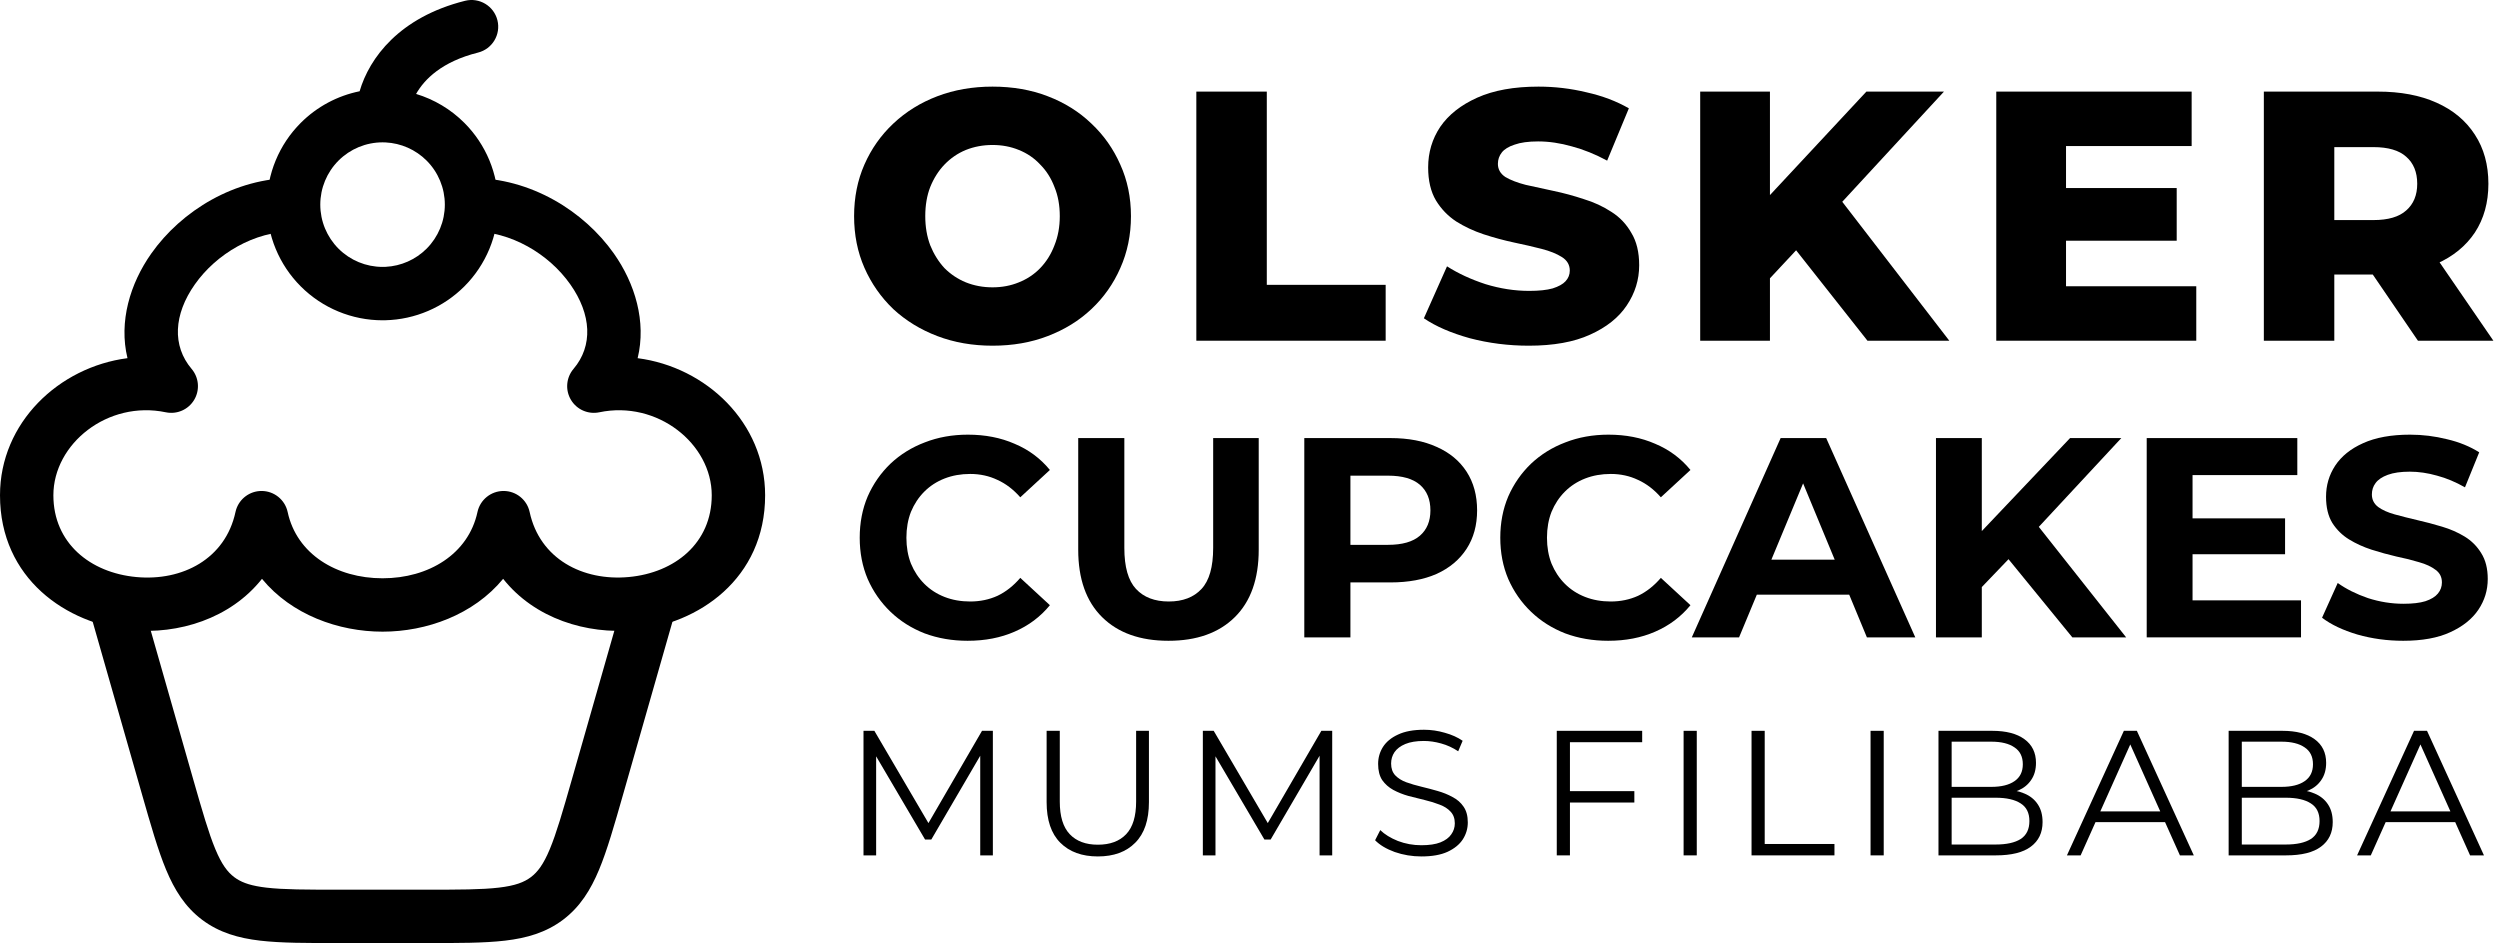 <svg width="281" height="106" viewBox="0 0 281 106" fill="none" xmlns="http://www.w3.org/2000/svg">
<path d="M50 23C50 21.144 49.263 19.363 47.95 18.05C46.719 16.819 45.077 16.095 43.347 16.009L43 16C41.144 16 39.363 16.738 38.05 18.05C36.737 19.363 36 21.144 36 23C36 24.857 36.737 26.638 38.05 27.951C39.363 29.263 41.144 30 43 30L43.347 29.992C45.077 29.906 46.719 29.181 47.95 27.951C49.263 26.638 50 24.857 50 23ZM56 23C56 26.448 54.63 29.755 52.192 32.193C49.831 34.554 46.654 35.914 43.323 35.996L43 36.001C39.552 36.001 36.246 34.631 33.808 32.193C31.37 29.755 30 26.448 30 23C30 19.553 31.37 16.246 33.808 13.808C35.629 11.987 37.934 10.762 40.421 10.258C41.512 6.516 44.883 1.938 52.273 0.09C53.88 -0.312 55.508 0.666 55.91 2.273C56.312 3.88 55.335 5.509 53.727 5.911C49.685 6.921 47.703 8.903 46.769 10.558C48.798 11.173 50.666 12.281 52.192 13.808C54.63 16.246 56 19.553 56 23Z" fill="black"/>
<path d="M56.601 55.185C58.014 55.185 59.236 56.172 59.533 57.554C60.665 62.81 65.491 65.339 70.681 64.857C75.857 64.376 80 61.041 80 55.67C80 49.872 73.876 44.977 67.365 46.341C66.11 46.604 64.827 46.041 64.172 44.939C63.516 43.837 63.634 42.441 64.464 41.463C66.665 38.872 66.493 35.352 64.097 31.956C61.686 28.539 57.429 26 53 26V20C59.621 20 65.611 23.695 68.999 28.496C71.38 31.87 72.669 36.156 71.671 40.259C79.374 41.257 86 47.507 86 55.67C86 65.059 78.488 70.158 71.236 70.832C65.975 71.32 60.114 69.554 56.553 65.06C53.225 69.104 47.934 70.999 43 70.999C38.066 70.999 32.774 69.105 29.446 65.061C25.885 69.556 20.025 71.323 14.764 70.834C7.512 70.159 0 65.059 0 55.67C4.33329e-05 47.506 6.624 41.255 14.329 40.258C13.333 36.155 14.624 31.87 17.005 28.496C20.392 23.695 26.381 20 33 20V26C28.574 26 24.319 28.538 21.907 31.956C19.51 35.353 19.338 38.874 21.537 41.464C22.366 42.441 22.483 43.837 21.828 44.939C21.173 46.041 19.89 46.604 18.635 46.341C12.119 44.977 6 49.872 6 55.67C6 61.042 10.143 64.377 15.319 64.859C20.509 65.342 25.335 62.813 26.467 57.554L26.533 57.3C26.918 56.053 28.074 55.185 29.399 55.185C30.813 55.185 32.035 56.172 32.333 57.553C33.351 62.275 37.814 64.999 43 64.999C48.186 64.999 52.649 62.275 53.667 57.553C53.965 56.172 55.187 55.185 56.601 55.185Z" fill="black"/>
<path d="M70.115 67.176C70.57 65.583 72.231 64.661 73.824 65.116C75.417 65.571 76.34 67.232 75.885 68.825L70.029 89.32C69.051 92.742 68.25 95.558 67.334 97.755C66.387 100.025 65.204 101.931 63.29 103.378L63.285 103.381C61.367 104.826 59.208 105.442 56.766 105.728C54.401 106.005 51.474 106 47.915 106H38.085C34.526 106 31.599 106.005 29.235 105.728C26.793 105.442 24.636 104.826 22.717 103.383L22.71 103.378C20.795 101.93 19.613 100.023 18.667 97.754C17.752 95.558 16.951 92.742 15.971 89.322V89.32L10.115 68.825C9.66 67.232 10.583 65.571 12.176 65.116C13.769 64.661 15.43 65.583 15.885 67.176L21.738 87.669C22.758 91.229 23.455 93.648 24.205 95.447C24.922 97.167 25.571 98.016 26.323 98.587L26.62 98.793C27.346 99.255 28.312 99.579 29.935 99.769C31.868 99.996 34.384 100 38.085 100H47.915C51.616 100 54.133 99.996 56.067 99.769C57.923 99.552 58.918 99.159 59.675 98.589C60.429 98.017 61.079 97.167 61.797 95.446C62.547 93.648 63.244 91.229 64.261 87.671L70.115 67.176Z" fill="black"/>
<path d="M254.456 38.296V10.296H267.256C269.816 10.296 272.016 10.71 273.856 11.536C275.722 12.363 277.162 13.563 278.176 15.136C279.189 16.683 279.696 18.523 279.696 20.656C279.696 22.763 279.189 24.59 278.176 26.136C277.162 27.656 275.722 28.83 273.856 29.656C272.016 30.456 269.816 30.856 267.256 30.856H258.856L262.376 27.536V38.296H254.456ZM271.776 38.296L264.816 28.096H273.256L280.256 38.296H271.776ZM262.376 28.376L258.856 24.736H266.776C268.429 24.736 269.656 24.376 270.456 23.656C271.282 22.936 271.696 21.936 271.696 20.656C271.696 19.35 271.282 18.336 270.456 17.616C269.656 16.896 268.429 16.536 266.776 16.536H258.856L262.376 12.896V28.376Z" fill="black"/>
<path d="M231.661 21.136H244.661V27.056H231.661V21.136ZM232.221 32.176H246.861V38.296H224.381V10.296H246.341V16.416H232.221V32.176Z" fill="black"/>
<path d="M198.182 32.096L197.742 23.216L209.782 10.296H218.502L206.502 23.296L202.102 27.896L198.182 32.096ZM191.102 38.296V10.296H198.942V38.296H191.102ZM209.902 38.296L200.782 26.736L205.942 21.216L219.102 38.296H209.902Z" fill="black"/>
<path d="M171.844 38.856C169.551 38.856 167.337 38.576 165.204 38.016C163.097 37.43 161.377 36.683 160.044 35.776L162.644 29.936C163.897 30.736 165.337 31.403 166.964 31.936C168.617 32.443 170.257 32.696 171.884 32.696C172.977 32.696 173.857 32.603 174.524 32.416C175.191 32.203 175.671 31.936 175.964 31.616C176.284 31.27 176.444 30.87 176.444 30.416C176.444 29.776 176.151 29.27 175.564 28.896C174.977 28.523 174.217 28.216 173.284 27.976C172.351 27.736 171.311 27.496 170.164 27.256C169.044 27.016 167.911 26.71 166.764 26.336C165.644 25.963 164.617 25.483 163.684 24.896C162.751 24.283 161.991 23.496 161.404 22.536C160.817 21.55 160.524 20.31 160.524 18.816C160.524 17.136 160.977 15.616 161.884 14.256C162.817 12.896 164.204 11.803 166.044 10.976C167.884 10.15 170.177 9.736 172.924 9.736C174.764 9.736 176.564 9.95 178.324 10.376C180.111 10.776 181.697 11.376 183.084 12.176L180.644 18.056C179.311 17.336 177.991 16.803 176.684 16.456C175.377 16.083 174.111 15.896 172.884 15.896C171.791 15.896 170.911 16.016 170.244 16.256C169.577 16.47 169.097 16.763 168.804 17.136C168.511 17.51 168.364 17.936 168.364 18.416C168.364 19.03 168.644 19.523 169.204 19.896C169.791 20.243 170.551 20.536 171.484 20.776C172.444 20.99 173.484 21.216 174.604 21.456C175.751 21.696 176.884 22.003 178.004 22.376C179.151 22.723 180.191 23.203 181.124 23.816C182.057 24.403 182.804 25.19 183.364 26.176C183.951 27.136 184.244 28.35 184.244 29.816C184.244 31.443 183.777 32.95 182.844 34.336C181.937 35.696 180.564 36.79 178.724 37.616C176.911 38.443 174.617 38.856 171.844 38.856Z" fill="black"/>
<path d="M134.468 38.296V10.296H142.388V32.016H155.748V38.296H134.468Z" fill="black"/>
<path d="M111.56 38.856C109.32 38.856 107.253 38.496 105.36 37.776C103.467 37.056 101.813 36.043 100.4 34.736C99.013 33.403 97.933 31.856 97.16 30.096C96.387 28.336 96 26.403 96 24.296C96 22.19 96.387 20.256 97.16 18.496C97.933 16.736 99.013 15.203 100.4 13.896C101.813 12.563 103.467 11.536 105.36 10.816C107.253 10.096 109.32 9.736 111.56 9.736C113.827 9.736 115.893 10.096 117.76 10.816C119.653 11.536 121.293 12.563 122.68 13.896C124.067 15.203 125.147 16.736 125.92 18.496C126.72 20.256 127.12 22.19 127.12 24.296C127.12 26.403 126.72 28.35 125.92 30.136C125.147 31.896 124.067 33.43 122.68 34.736C121.293 36.043 119.653 37.056 117.76 37.776C115.893 38.496 113.827 38.856 111.56 38.856ZM111.56 32.296C112.627 32.296 113.613 32.11 114.52 31.736C115.453 31.363 116.253 30.83 116.92 30.136C117.613 29.416 118.147 28.563 118.52 27.576C118.92 26.59 119.12 25.496 119.12 24.296C119.12 23.07 118.92 21.976 118.52 21.016C118.147 20.03 117.613 19.19 116.92 18.496C116.253 17.776 115.453 17.23 114.52 16.856C113.613 16.483 112.627 16.296 111.56 16.296C110.493 16.296 109.493 16.483 108.56 16.856C107.653 17.23 106.853 17.776 106.16 18.496C105.493 19.19 104.96 20.03 104.56 21.016C104.187 21.976 104 23.07 104 24.296C104 25.496 104.187 26.59 104.56 27.576C104.96 28.563 105.493 29.416 106.16 30.136C106.853 30.83 107.653 31.363 108.56 31.736C109.493 32.11 110.493 32.296 111.56 32.296Z" fill="black"/>
<path d="M270.119 72.024C268.327 72.024 266.61 71.79 264.967 71.32C263.325 70.83 262.002 70.2 260.999 69.432L262.759 65.528C263.719 66.211 264.85 66.776 266.151 67.224C267.474 67.651 268.807 67.864 270.151 67.864C271.175 67.864 271.997 67.768 272.615 67.576C273.255 67.363 273.725 67.075 274.023 66.712C274.322 66.35 274.471 65.934 274.471 65.464C274.471 64.867 274.237 64.398 273.767 64.056C273.298 63.694 272.679 63.406 271.911 63.192C271.143 62.958 270.29 62.744 269.351 62.552C268.434 62.339 267.506 62.083 266.567 61.784C265.65 61.486 264.807 61.102 264.039 60.632C263.271 60.163 262.642 59.544 262.151 58.776C261.682 58.008 261.447 57.027 261.447 55.832C261.447 54.552 261.789 53.39 262.471 52.344C263.175 51.278 264.221 50.435 265.607 49.816C267.015 49.176 268.775 48.856 270.887 48.856C272.295 48.856 273.682 49.027 275.047 49.368C276.413 49.688 277.618 50.179 278.663 50.84L277.063 54.776C276.018 54.179 274.973 53.742 273.927 53.464C272.882 53.166 271.858 53.016 270.855 53.016C269.853 53.016 269.031 53.134 268.391 53.368C267.751 53.603 267.293 53.912 267.015 54.296C266.738 54.659 266.599 55.086 266.599 55.576C266.599 56.152 266.834 56.622 267.303 56.984C267.773 57.326 268.391 57.603 269.159 57.816C269.927 58.03 270.77 58.243 271.687 58.456C272.626 58.67 273.554 58.915 274.471 59.192C275.41 59.47 276.263 59.843 277.031 60.312C277.799 60.782 278.418 61.4 278.887 62.168C279.378 62.936 279.623 63.907 279.623 65.08C279.623 66.339 279.271 67.491 278.567 68.536C277.863 69.582 276.807 70.424 275.399 71.064C274.013 71.704 272.253 72.024 270.119 72.024Z" fill="black"/>
<path d="M246.058 58.264H256.842V62.296H246.058V58.264ZM246.442 67.48H258.634V71.64H241.29V49.24H258.218V53.4H246.442V67.48Z" fill="black"/>
<path d="M222.243 66.52L221.955 60.536L232.675 49.24H238.435L228.771 59.64L225.891 62.712L222.243 66.52ZM217.603 71.64V49.24H222.755V71.64H217.603ZM232.931 71.64L224.963 61.88L228.355 58.2L238.979 71.64H232.931Z" fill="black"/>
<path d="M190.159 71.64L200.143 49.24H205.263L215.279 71.64H209.839L201.647 51.864H203.695L195.471 71.64H190.159ZM195.151 66.84L196.527 62.904H208.047L209.455 66.84H195.151Z" fill="black"/>
<path d="M180.76 72.024C179.032 72.024 177.422 71.747 175.928 71.192C174.456 70.616 173.176 69.806 172.088 68.76C171 67.715 170.147 66.488 169.528 65.08C168.931 63.672 168.632 62.126 168.632 60.44C168.632 58.755 168.931 57.208 169.528 55.8C170.147 54.392 171 53.166 172.088 52.12C173.198 51.075 174.488 50.275 175.96 49.72C177.432 49.144 179.043 48.856 180.792 48.856C182.734 48.856 184.483 49.198 186.04 49.88C187.619 50.542 188.942 51.523 190.008 52.824L186.68 55.896C185.912 55.022 185.059 54.371 184.12 53.944C183.182 53.496 182.158 53.272 181.048 53.272C180.003 53.272 179.043 53.443 178.168 53.784C177.294 54.126 176.536 54.616 175.896 55.256C175.256 55.896 174.755 56.654 174.392 57.528C174.051 58.403 173.88 59.374 173.88 60.44C173.88 61.507 174.051 62.478 174.392 63.352C174.755 64.227 175.256 64.984 175.896 65.624C176.536 66.264 177.294 66.755 178.168 67.096C179.043 67.438 180.003 67.608 181.048 67.608C182.158 67.608 183.182 67.395 184.12 66.968C185.059 66.52 185.912 65.848 186.68 64.952L190.008 68.024C188.942 69.326 187.619 70.318 186.04 71C184.483 71.683 182.723 72.024 180.76 72.024Z" fill="black"/>
<path d="M146.603 71.64V49.24H156.299C158.304 49.24 160.032 49.571 161.483 50.232C162.934 50.872 164.054 51.8 164.843 53.016C165.632 54.232 166.027 55.683 166.027 57.368C166.027 59.032 165.632 60.472 164.843 61.688C164.054 62.904 162.934 63.843 161.483 64.504C160.032 65.144 158.304 65.464 156.299 65.464H149.483L151.787 63.128V71.64H146.603ZM151.787 63.704L149.483 61.24H156.011C157.611 61.24 158.806 60.899 159.595 60.216C160.384 59.534 160.779 58.584 160.779 57.368C160.779 56.131 160.384 55.171 159.595 54.488C158.806 53.806 157.611 53.464 156.011 53.464H149.483L151.787 51V63.704Z" fill="black"/>
<path d="M131.336 72.024C128.158 72.024 125.672 71.139 123.88 69.368C122.088 67.598 121.192 65.07 121.192 61.784V49.24H126.376V61.592C126.376 63.726 126.814 65.262 127.688 66.2C128.563 67.139 129.79 67.608 131.368 67.608C132.947 67.608 134.174 67.139 135.048 66.2C135.923 65.262 136.36 63.726 136.36 61.592V49.24H141.48V61.784C141.48 65.07 140.584 67.598 138.792 69.368C137 71.139 134.515 72.024 131.336 72.024Z" fill="black"/>
<path d="M108.76 72.024C107.032 72.024 105.422 71.747 103.928 71.192C102.456 70.616 101.176 69.806 100.088 68.76C99.001 67.715 98.147 66.488 97.528 65.08C96.931 63.672 96.632 62.126 96.632 60.44C96.632 58.755 96.931 57.208 97.528 55.8C98.147 54.392 99.001 53.166 100.088 52.12C101.198 51.075 102.488 50.275 103.96 49.72C105.432 49.144 107.043 48.856 108.792 48.856C110.734 48.856 112.483 49.198 114.04 49.88C115.619 50.542 116.942 51.523 118.008 52.824L114.68 55.896C113.912 55.022 113.059 54.371 112.12 53.944C111.182 53.496 110.158 53.272 109.048 53.272C108.003 53.272 107.043 53.443 106.168 53.784C105.294 54.126 104.536 54.616 103.896 55.256C103.256 55.896 102.755 56.654 102.392 57.528C102.051 58.403 101.88 59.374 101.88 60.44C101.88 61.507 102.051 62.478 102.392 63.352C102.755 64.227 103.256 64.984 103.896 65.624C104.536 66.264 105.294 66.755 106.168 67.096C107.043 67.438 108.003 67.608 109.048 67.608C110.158 67.608 111.182 67.395 112.12 66.968C113.059 66.52 113.912 65.848 114.68 64.952L118.008 68.024C116.942 69.326 115.619 70.318 114.04 71C112.483 71.683 110.723 72.024 108.76 72.024Z" fill="black"/>
<path d="M159.761 96.264C158.721 96.264 157.721 96.098 156.761 95.764C155.815 95.418 155.081 94.978 154.561 94.444L155.141 93.304C155.635 93.784 156.295 94.191 157.121 94.524C157.961 94.844 158.841 95.004 159.761 95.004C160.641 95.004 161.355 94.898 161.901 94.684C162.461 94.458 162.868 94.158 163.121 93.784C163.388 93.411 163.521 92.998 163.521 92.544C163.521 91.998 163.361 91.558 163.041 91.224C162.735 90.891 162.328 90.631 161.821 90.444C161.315 90.244 160.755 90.071 160.141 89.924C159.528 89.778 158.915 89.624 158.301 89.464C157.688 89.291 157.121 89.064 156.601 88.784C156.095 88.504 155.681 88.138 155.361 87.684C155.055 87.218 154.901 86.611 154.901 85.864C154.901 85.171 155.081 84.538 155.441 83.964C155.815 83.378 156.381 82.911 157.141 82.564C157.901 82.204 158.875 82.024 160.061 82.024C160.848 82.024 161.628 82.138 162.401 82.364C163.175 82.578 163.841 82.878 164.401 83.264L163.901 84.444C163.301 84.044 162.661 83.751 161.981 83.564C161.315 83.378 160.668 83.284 160.041 83.284C159.201 83.284 158.508 83.398 157.961 83.624C157.415 83.851 157.008 84.158 156.741 84.544C156.488 84.918 156.361 85.344 156.361 85.824C156.361 86.371 156.515 86.811 156.821 87.144C157.141 87.478 157.555 87.738 158.061 87.924C158.581 88.111 159.148 88.278 159.761 88.424C160.375 88.571 160.981 88.731 161.581 88.904C162.195 89.078 162.755 89.304 163.261 89.584C163.781 89.851 164.195 90.211 164.501 90.664C164.821 91.118 164.981 91.711 164.981 92.444C164.981 93.124 164.795 93.758 164.421 94.344C164.048 94.918 163.475 95.384 162.701 95.744C161.941 96.091 160.961 96.264 159.761 96.264Z" fill="black"/>
<path d="M135.2 96.144V82.144H136.42L142.82 93.064H142.18L148.52 82.144H149.74V96.144H148.32V84.364H148.66L142.82 94.364H142.12L136.24 84.364H136.62V96.144H135.2Z" fill="black"/>
<path d="M123.4 96.264C121.613 96.264 120.207 95.751 119.18 94.724C118.153 93.698 117.64 92.178 117.64 90.164V82.144H119.12V90.104C119.12 91.758 119.493 92.978 120.24 93.764C120.987 94.551 122.04 94.944 123.4 94.944C124.773 94.944 125.833 94.551 126.58 93.764C127.327 92.978 127.7 91.758 127.7 90.104V82.144H129.14V90.164C129.14 92.178 128.627 93.698 127.6 94.724C126.587 95.751 125.187 96.264 123.4 96.264Z" fill="black"/>
<path d="M97.058 96.144V82.144H98.278L104.678 93.064H104.038L110.378 82.144H111.598V96.144H110.178V84.364H110.518L104.678 94.364H103.978L98.098 84.364H98.478V96.144H97.058Z" fill="black"/>
<path d="M264.937 96.144L271.337 82.144H272.797L279.197 96.144H277.637L271.757 83.004H272.357L266.477 96.144H264.937ZM267.457 92.404L267.897 91.204H276.037L276.477 92.404H267.457Z" fill="black"/>
<path d="M250.499 96.144V82.144H256.539C258.099 82.144 259.306 82.458 260.159 83.084C261.026 83.711 261.459 84.598 261.459 85.744C261.459 86.504 261.279 87.144 260.919 87.664C260.573 88.184 260.093 88.578 259.479 88.844C258.879 89.111 258.219 89.244 257.499 89.244L257.839 88.764C258.733 88.764 259.499 88.904 260.139 89.184C260.793 89.451 261.299 89.858 261.659 90.404C262.019 90.938 262.199 91.604 262.199 92.404C262.199 93.591 261.759 94.511 260.879 95.164C260.013 95.818 258.699 96.144 256.939 96.144H250.499ZM251.979 94.924H256.919C258.146 94.924 259.086 94.718 259.739 94.304C260.393 93.878 260.719 93.204 260.719 92.284C260.719 91.378 260.393 90.718 259.739 90.304C259.086 89.878 258.146 89.664 256.919 89.664H251.819V88.444H256.439C257.559 88.444 258.426 88.231 259.039 87.804C259.666 87.378 259.979 86.744 259.979 85.904C259.979 85.051 259.666 84.418 259.039 84.004C258.426 83.578 257.559 83.364 256.439 83.364H251.979V94.924Z" fill="black"/>
<path d="M232.323 96.144L238.723 82.144H240.183L246.583 96.144H245.023L239.143 83.004H239.743L233.863 96.144H232.323ZM234.843 92.404L235.283 91.204H243.423L243.863 92.404H234.843Z" fill="black"/>
<path d="M217.885 96.144V82.144H223.925C225.485 82.144 226.692 82.458 227.545 83.084C228.412 83.711 228.845 84.598 228.845 85.744C228.845 86.504 228.665 87.144 228.305 87.664C227.958 88.184 227.478 88.578 226.865 88.844C226.265 89.111 225.605 89.244 224.885 89.244L225.225 88.764C226.118 88.764 226.885 88.904 227.525 89.184C228.178 89.451 228.685 89.858 229.045 90.404C229.405 90.938 229.585 91.604 229.585 92.404C229.585 93.591 229.145 94.511 228.265 95.164C227.398 95.818 226.085 96.144 224.325 96.144H217.885ZM219.365 94.924H224.305C225.532 94.924 226.472 94.718 227.125 94.304C227.778 93.878 228.105 93.204 228.105 92.284C228.105 91.378 227.778 90.718 227.125 90.304C226.472 89.878 225.532 89.664 224.305 89.664H219.205V88.444H223.825C224.945 88.444 225.812 88.231 226.425 87.804C227.052 87.378 227.365 86.744 227.365 85.904C227.365 85.051 227.052 84.418 226.425 84.004C225.812 83.578 224.945 83.364 223.825 83.364H219.365V94.924Z" fill="black"/>
<path d="M210.25 96.144V82.144H211.73V96.144H210.25Z" fill="black"/>
<path d="M196.873 96.144V82.144H198.353V94.864H206.193V96.144H196.873Z" fill="black"/>
<path d="M189.237 96.144V82.144H190.717V96.144H189.237Z" fill="black"/>
<path d="M176.301 88.924H183.701V90.204H176.301V88.924ZM176.461 96.144H174.981V82.144H184.581V83.424H176.461V96.144Z" fill="black"/>
</svg>
